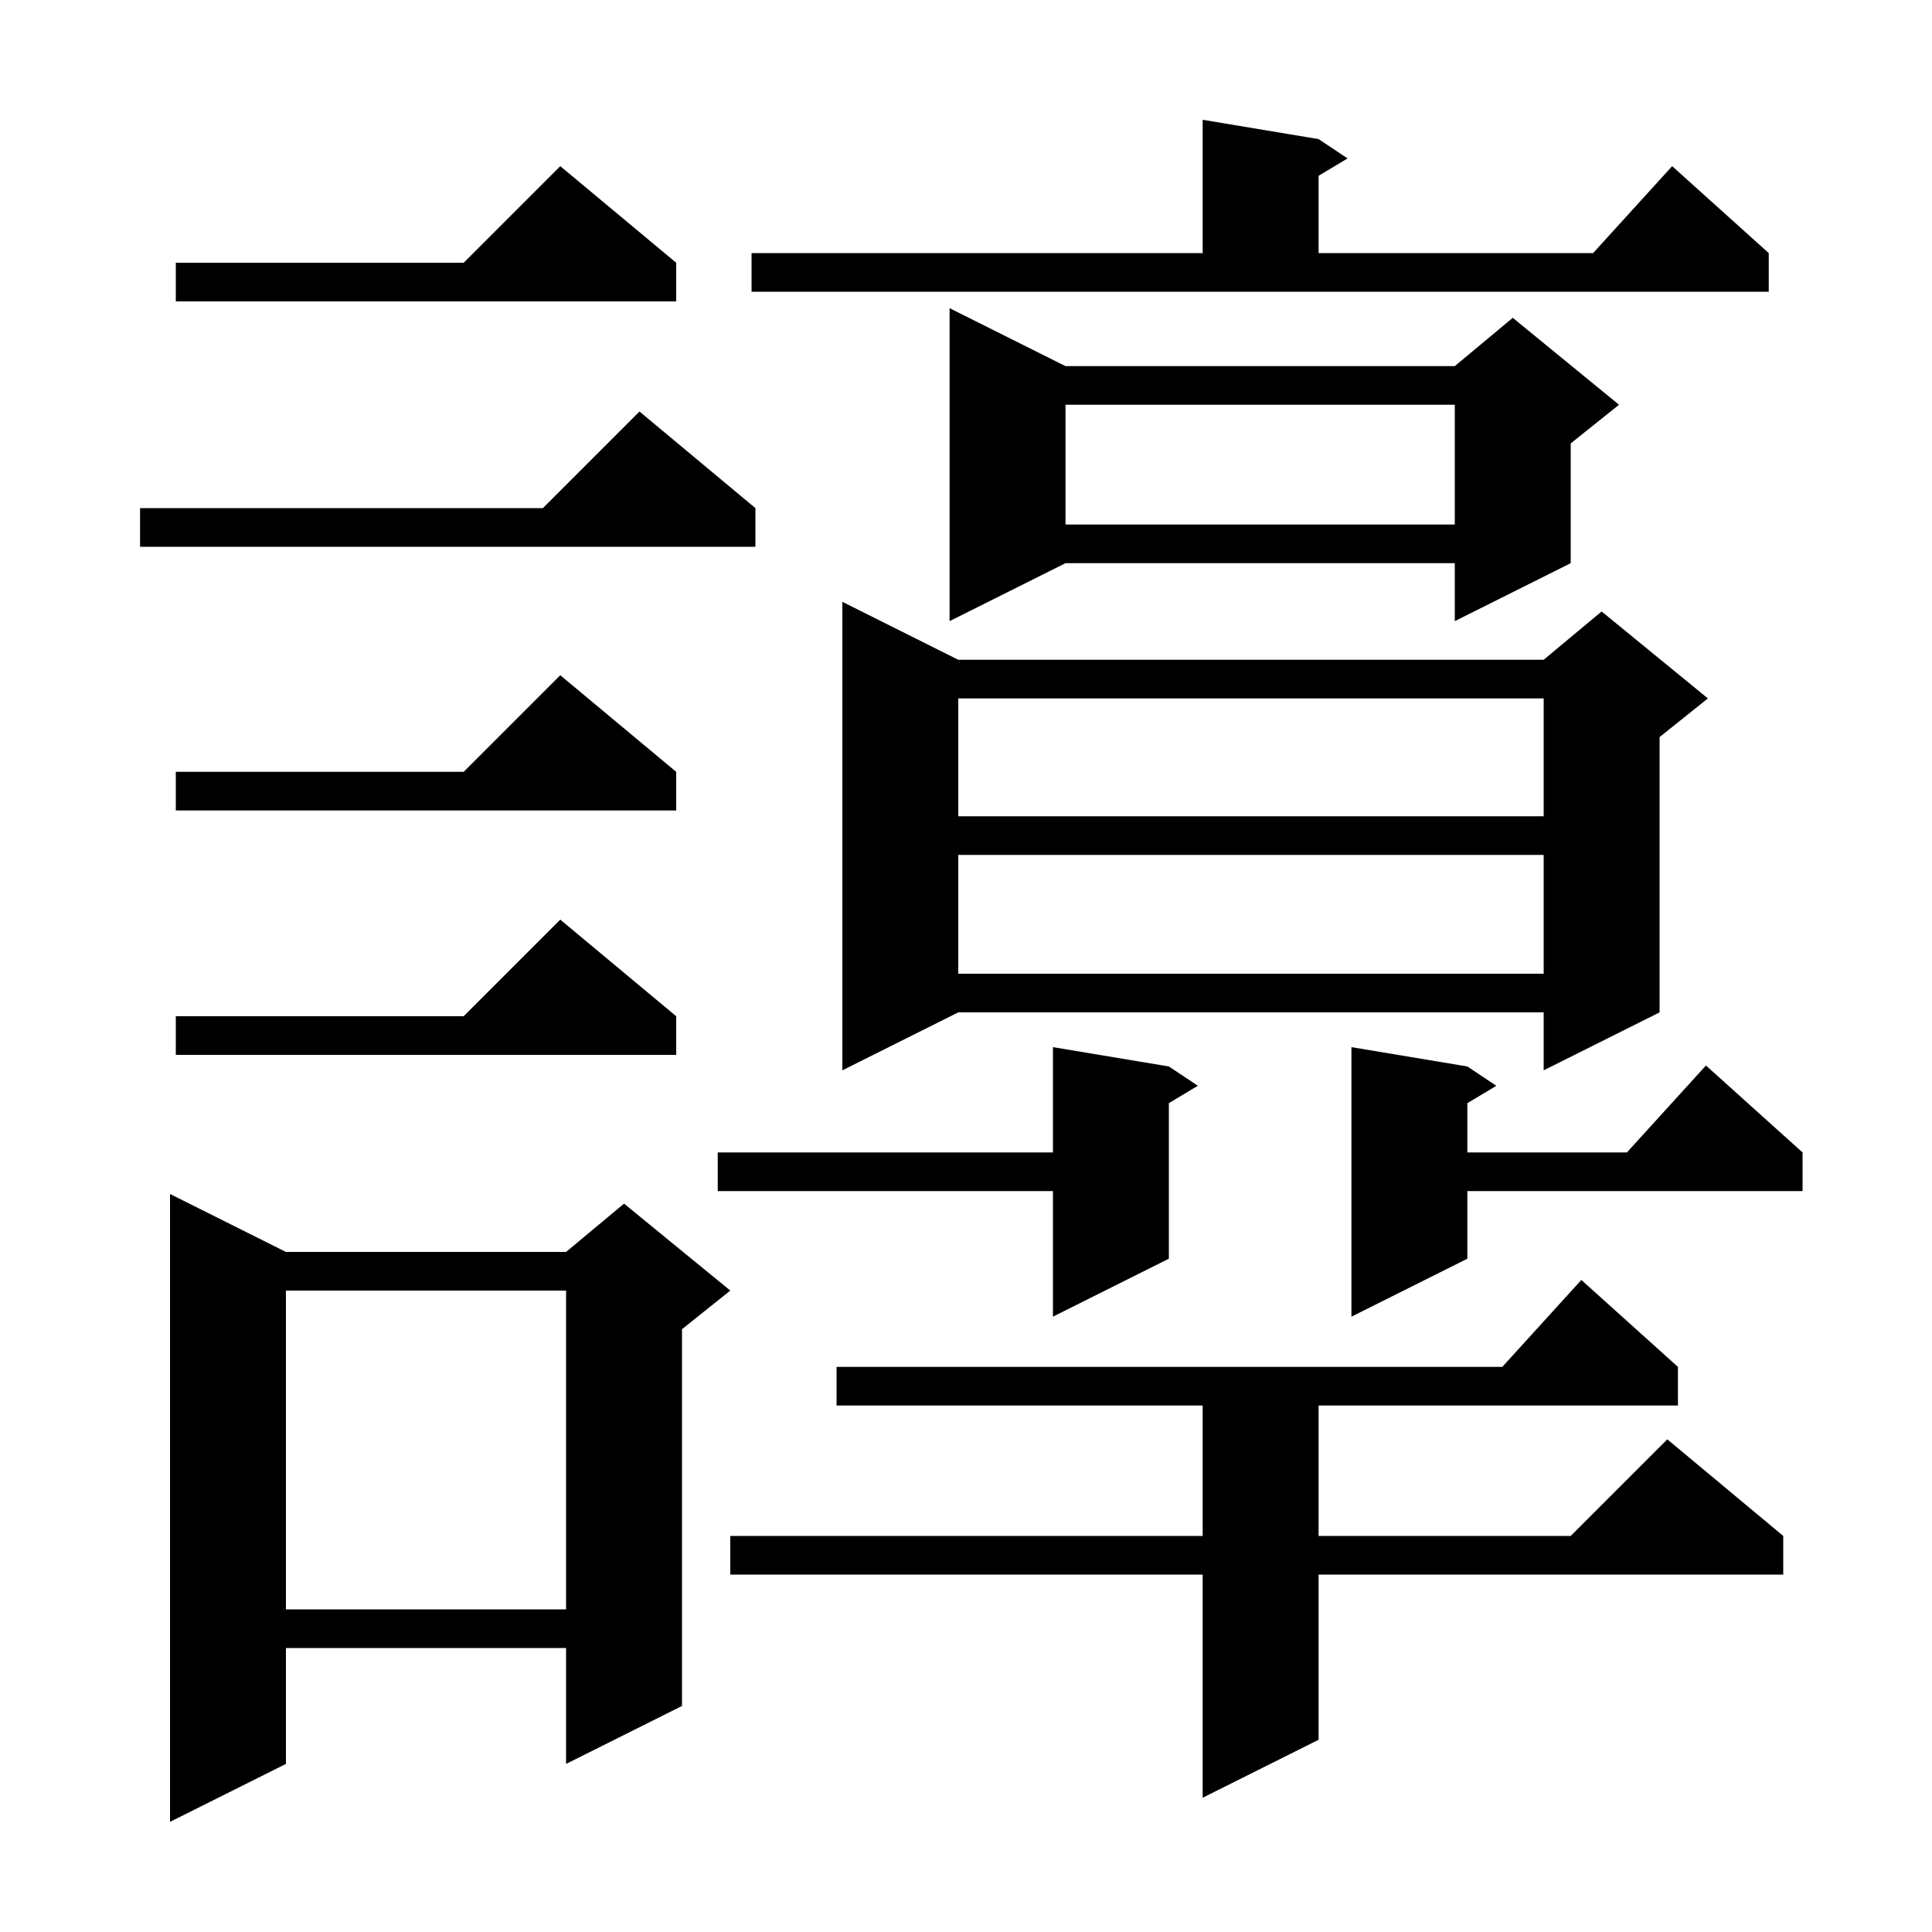 <svg xmlns="http://www.w3.org/2000/svg" xmlns:xlink="http://www.w3.org/1999/xlink" version="1.1" baseProfile="full" viewBox="0 0 200 200" width="200" height="200">
<g fill="black">
<path d="M 29.6 129.6 L 58.6 129.6 L 64.6 124.6 L 75.6 133.6 L 70.6 137.6 L 70.6 176.6 L 58.6 182.6 L 58.6 170.6 L 29.6 170.6 L 29.6 182.6 L 17.6 188.6 L 17.6 123.6 Z M 173.7 141.5 L 173.7 145.5 L 136.5 145.5 L 136.5 159.0 L 162.6 159.0 L 172.6 149.0 L 184.6 159.0 L 184.6 163.0 L 136.5 163.0 L 136.5 180.1 L 124.5 186.1 L 124.5 163.0 L 75.6 163.0 L 75.6 159.0 L 124.5 159.0 L 124.5 145.5 L 86.6 145.5 L 86.6 141.5 L 155.518 141.5 L 163.7 132.5 Z M 29.6 133.6 L 29.6 166.6 L 58.6 166.6 L 58.6 133.6 Z M 151.9 110.4 L 154.9 112.4 L 151.9 114.2 L 151.9 119.3 L 168.418 119.3 L 176.6 110.3 L 186.6 119.3 L 186.6 123.3 L 151.9 123.3 L 151.9 130.3 L 139.9 136.3 L 139.9 108.4 Z M 121.0 110.4 L 124.0 112.4 L 121.0 114.2 L 121.0 130.3 L 109.0 136.3 L 109.0 123.3 L 74.3 123.3 L 74.3 119.3 L 109.0 119.3 L 109.0 108.4 Z M 99.2 68.3 L 159.8 68.3 L 165.8 63.3 L 176.8 72.3 L 171.8 76.3 L 171.8 104.8 L 159.8 110.8 L 159.8 104.8 L 99.2 104.8 L 87.2 110.8 L 87.2 62.3 Z M 70.0 105.2 L 70.0 109.2 L 18.2 109.2 L 18.2 105.2 L 48.0 105.2 L 58.0 95.2 Z M 99.2 88.5 L 99.2 100.8 L 159.8 100.8 L 159.8 88.5 Z M 99.2 72.3 L 99.2 84.5 L 159.8 84.5 L 159.8 72.3 Z M 70.0 79.9 L 70.0 83.9 L 18.2 83.9 L 18.2 79.9 L 48.0 79.9 L 58.0 69.9 Z M 110.3 37.9 L 150.6 37.9 L 156.6 32.9 L 167.6 41.9 L 162.6 45.9 L 162.6 58.3 L 150.6 64.3 L 150.6 58.3 L 110.3 58.3 L 98.3 64.3 L 98.3 31.9 Z M 78.2 52.6 L 78.2 56.6 L 14.5 56.6 L 14.5 52.6 L 56.2 52.6 L 66.2 42.6 Z M 110.3 41.9 L 110.3 54.3 L 150.6 54.3 L 150.6 41.9 Z M 70.0 27.2 L 70.0 31.2 L 18.2 31.2 L 18.2 27.2 L 48.0 27.2 L 58.0 17.2 Z M 77.8 26.2 L 124.5 26.2 L 124.5 12.4 L 136.5 14.4 L 139.5 16.4 L 136.5 18.2 L 136.5 26.2 L 164.918 26.2 L 173.1 17.2 L 183.1 26.2 L 183.1 30.2 L 77.8 30.2 Z " />
</g>
</svg>
